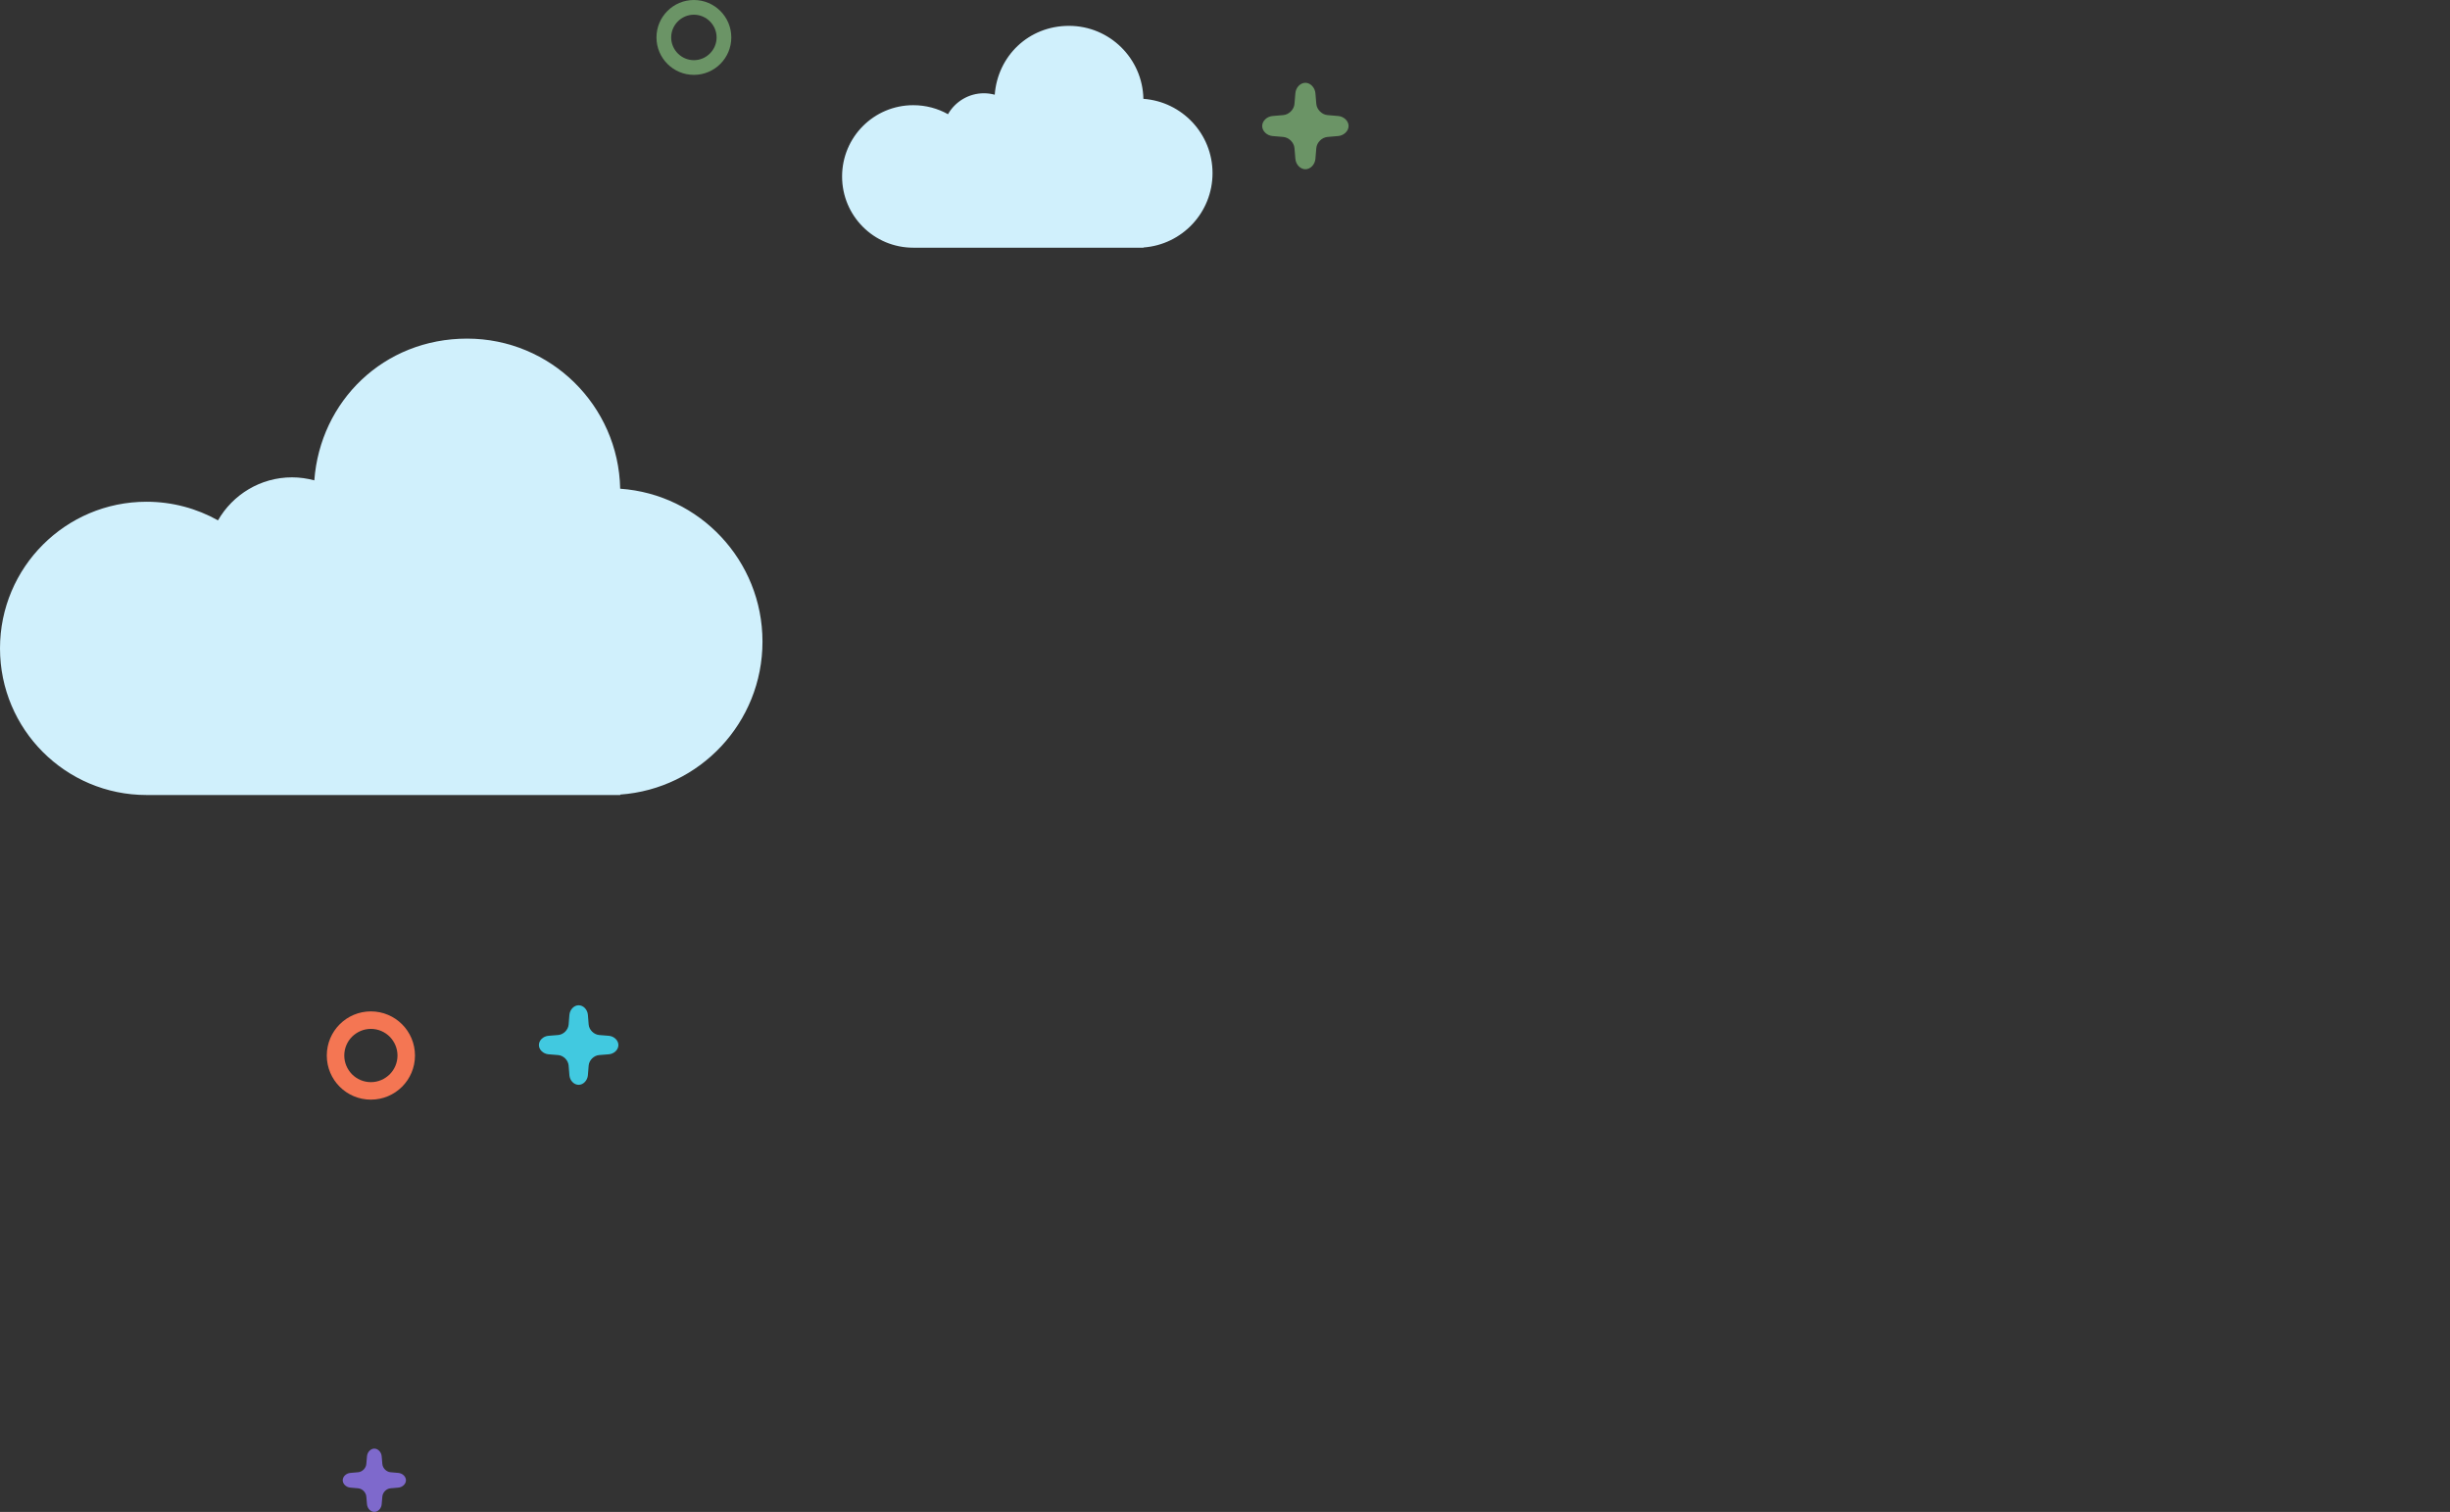 <svg width="303" height="187" viewBox="0 0 303 187" fill="none" xmlns="http://www.w3.org/2000/svg">
<rect x="0" y="0" width="303" height="187" fill="#333333" stroke="none"/>
<g clip-path="url(#clip0_640_9278)">
<path d="M94.299 79.353C94.299 69.334 86.532 61.135 76.7 60.445C76.494 50.151 68.094 41.882 57.766 41.882C47.438 41.882 39.603 49.613 38.873 59.412C37.992 59.178 37.069 59.04 36.119 59.04C32.195 59.04 28.78 61.19 26.962 64.359C24.346 62.898 21.33 62.058 18.122 62.058C8.111 62.058 0 70.175 0 80.194C0 90.213 8.111 98.331 18.122 98.331H76.714V98.275C86.546 97.573 94.299 89.373 94.299 79.367V79.353Z" fill="#D0F0FC"/>
<path d="M149.958 21.416C149.958 16.552 146.185 12.569 141.407 12.224C141.31 7.221 137.22 3.197 132.208 3.197C127.196 3.197 123.381 6.946 123.023 11.714C122.596 11.604 122.156 11.535 121.688 11.535C119.787 11.535 118.121 12.582 117.24 14.126C115.973 13.409 114.499 13.01 112.943 13.01C108.083 13.01 104.144 16.951 104.144 21.83C104.144 26.708 108.083 30.636 112.943 30.636H141.42V30.608C146.199 30.264 149.958 26.281 149.958 21.416Z" fill="#D0F0FC"/>
<path d="M45.868 125.094C42.853 125.094 40.416 127.533 40.416 130.551C40.416 133.569 42.853 136.009 45.868 136.009C48.884 136.009 51.322 133.569 51.322 130.551C51.322 127.533 48.884 125.094 45.868 125.094ZM48.196 132.88C47.59 133.473 46.777 133.845 45.868 133.845C44.96 133.845 44.133 133.473 43.541 132.88C42.949 132.274 42.578 131.461 42.578 130.551C42.578 129.642 42.949 128.815 43.541 128.222C44.147 127.63 44.96 127.257 45.868 127.257C46.777 127.257 47.604 127.63 48.196 128.222C48.788 128.829 49.16 129.642 49.16 130.551C49.16 131.461 48.788 132.288 48.196 132.88Z" fill="#F47653"/>
<path d="M85.816 0C83.255 0 81.189 2.081 81.189 4.631C81.189 7.194 83.269 9.261 85.816 9.261C88.377 9.261 90.443 7.18 90.443 4.631C90.443 2.067 88.364 0 85.816 0ZM87.799 6.615C87.289 7.125 86.587 7.442 85.816 7.442C85.045 7.442 84.343 7.125 83.833 6.615C83.324 6.105 83.007 5.402 83.007 4.631C83.007 3.859 83.324 3.156 83.833 2.646C84.343 2.136 85.045 1.819 85.816 1.819C86.587 1.819 87.289 2.136 87.799 2.646C88.308 3.156 88.625 3.859 88.625 4.631C88.625 5.402 88.308 6.105 87.799 6.615Z" fill="#6B9466"/>
<path d="M165.491 14.347L164.182 14.236C163.48 14.181 162.847 13.547 162.792 12.844L162.682 11.535C162.626 10.832 162.062 10.24 161.442 10.24C160.823 10.24 160.258 10.819 160.203 11.535L160.093 12.844C160.038 13.547 159.404 14.181 158.702 14.236L157.394 14.347C156.678 14.402 156.099 14.967 156.099 15.587C156.099 16.207 156.678 16.772 157.394 16.827L158.702 16.938C159.404 16.993 160.038 17.627 160.093 18.329L160.203 19.639C160.258 20.355 160.823 20.934 161.442 20.934C162.062 20.934 162.626 20.355 162.682 19.639L162.792 18.329C162.847 17.627 163.48 16.993 164.182 16.938L165.491 16.827C166.193 16.772 166.785 16.207 166.785 15.587C166.785 14.967 166.207 14.402 165.491 14.347Z" fill="#6B9466"/>
<path d="M75.296 128.112L74.098 128.016C73.45 127.96 72.858 127.382 72.803 126.72L72.707 125.521C72.652 124.86 72.142 124.336 71.564 124.336C70.986 124.336 70.476 124.873 70.421 125.521L70.325 126.72C70.269 127.382 69.691 127.96 69.03 128.016L67.832 128.112C67.171 128.167 66.648 128.677 66.648 129.256C66.648 129.835 67.185 130.345 67.832 130.4L69.03 130.496C69.691 130.551 70.269 131.13 70.325 131.792L70.421 132.991C70.476 133.652 70.986 134.176 71.564 134.176C72.142 134.176 72.652 133.638 72.707 132.991L72.803 131.792C72.858 131.13 73.437 130.551 74.098 130.496L75.296 130.4C75.957 130.345 76.48 129.835 76.48 129.256C76.48 128.677 75.943 128.167 75.296 128.112Z" fill="#41C9E0"/>
<path d="M49.256 182.177L48.306 182.094C47.783 182.053 47.328 181.584 47.287 181.074L47.204 180.123C47.163 179.6 46.75 179.172 46.295 179.172C45.841 179.172 45.428 179.6 45.387 180.123L45.304 181.074C45.263 181.598 44.795 182.053 44.285 182.094L43.335 182.177C42.812 182.218 42.385 182.632 42.385 183.086C42.385 183.541 42.812 183.955 43.335 183.996L44.285 184.079C44.808 184.12 45.263 184.588 45.304 185.098L45.387 186.049C45.428 186.573 45.841 187 46.295 187C46.75 187 47.163 186.573 47.204 186.049L47.287 185.098C47.328 184.575 47.797 184.12 48.306 184.079L49.256 183.996C49.779 183.955 50.206 183.541 50.206 183.086C50.206 182.632 49.779 182.218 49.256 182.177Z" fill="#7E69CC"/>
</g>
<defs>
<clipPath id="clip0_640_9278">
<rect width="303" height="187" fill="white"/>
</clipPath>
</defs>
</svg>
